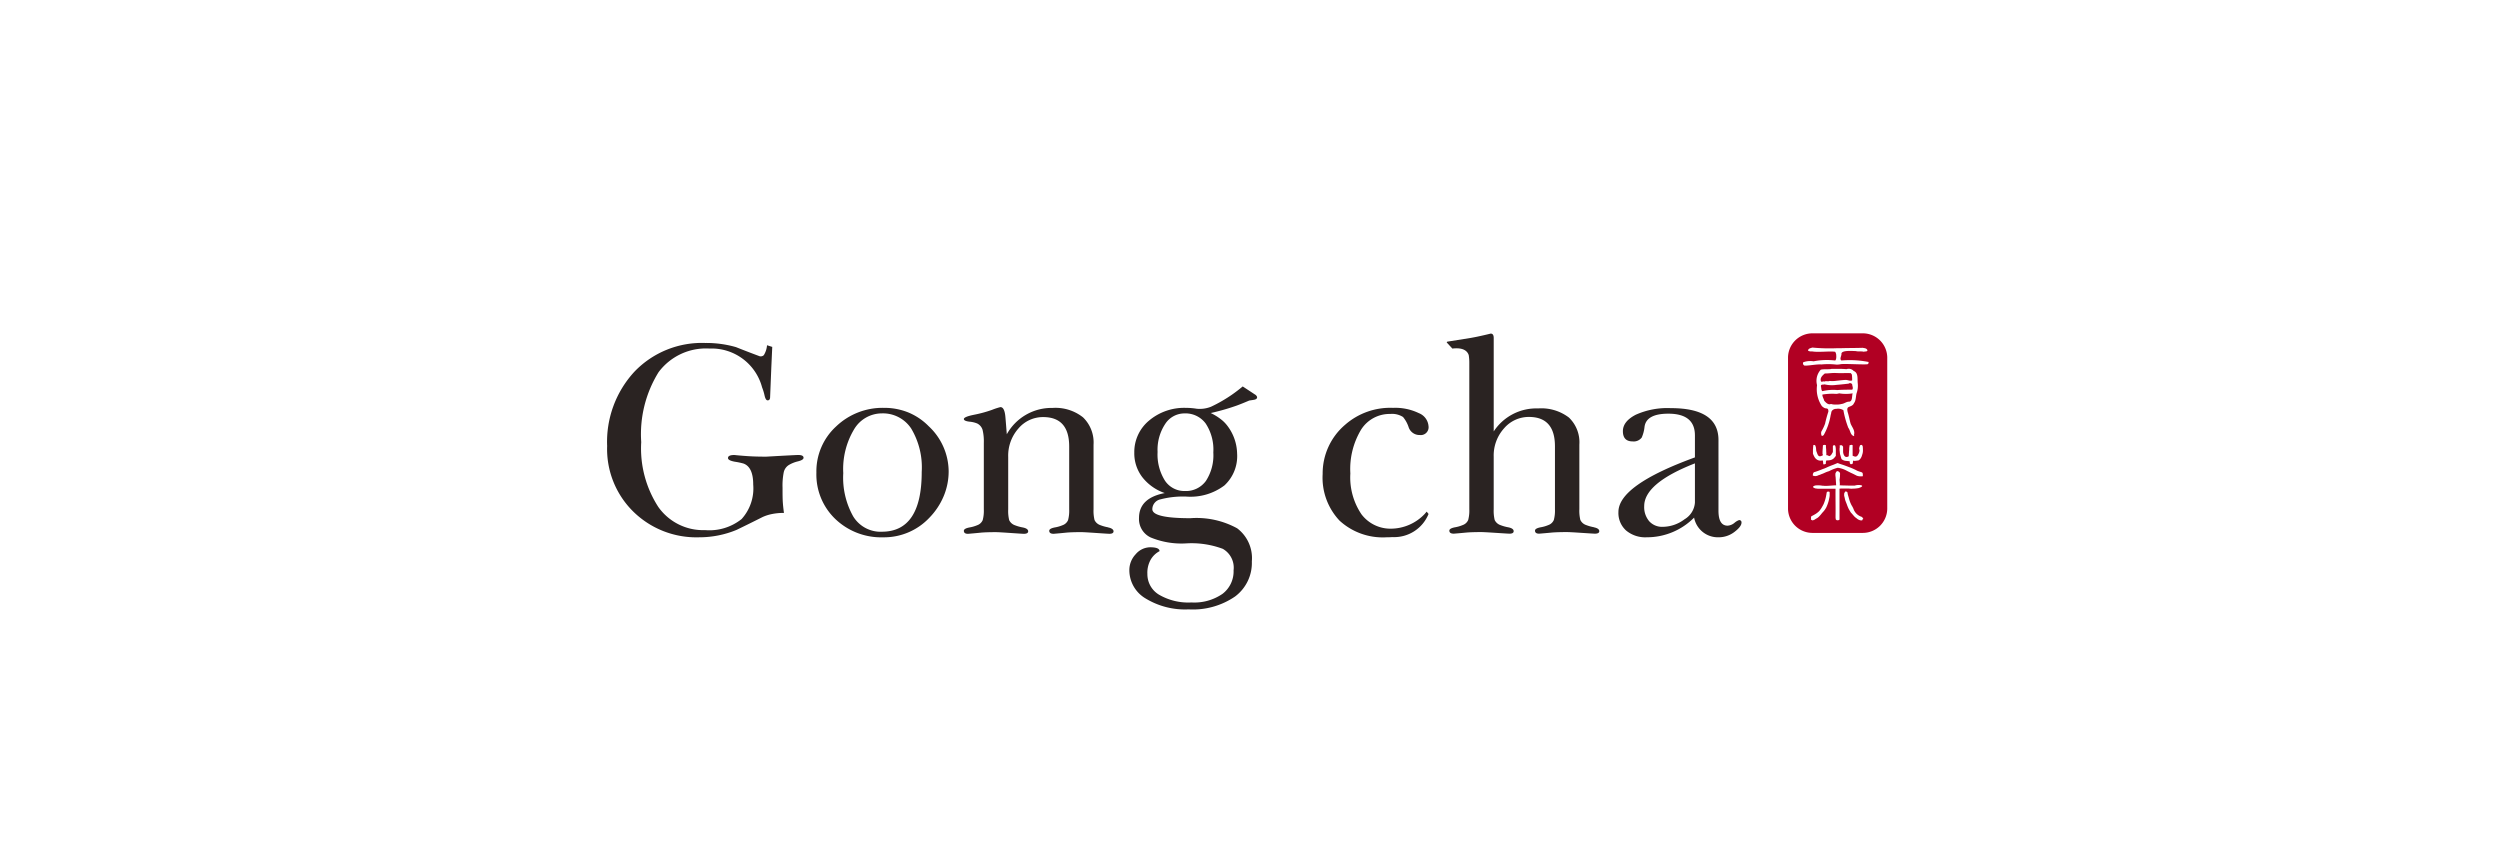 <svg xmlns="http://www.w3.org/2000/svg" xmlns:xlink="http://www.w3.org/1999/xlink" width="210" height="72" viewBox="0 0 210 72">
  <defs>
    <clipPath id="clip-path">
      <rect id="사각형_256" data-name="사각형 256" width="107.529" height="23.186" fill="none"/>
    </clipPath>
  </defs>
  <g id="그룹_515" data-name="그룹 515" transform="translate(-1094 -2460)">
    <rect id="사각형_249" data-name="사각형 249" width="210" height="72" transform="translate(1094 2460)" fill="#fff"/>
    <g id="그룹_514" data-name="그룹 514" transform="translate(1145 2488)">
      <g id="그룹_513" data-name="그룹 513" transform="translate(0 0)" clip-path="url(#clip-path)">
        <path id="패스_715" data-name="패스 715" d="M161.11,0h4.167a2.055,2.055,0,0,1,2.085,2V14.749a2.056,2.056,0,0,1-2.085,2.015H161.11a2.055,2.055,0,0,1-2.083-2.015V2a2.054,2.054,0,0,1,2.083-2" transform="translate(-59.833 0)" fill="#b10023" fill-rule="evenodd"/>
        <path id="패스_716" data-name="패스 716" d="M165.984,4.959a.562.562,0,0,0-.606-.15,7.064,7.064,0,0,0-.848-.024h-.412c-.172.059-.676,0-.905.07a1.4,1.4,0,0,0-.308,1.294,2.545,2.545,0,0,0,.422,1.786c.057.011.149.172.39.172.091.034.148.057.137.274a9.81,9.81,0,0,0-.275,1.008,3.931,3.931,0,0,1-.309.653.478.478,0,0,0,.034.376c.068.012.1-.055.149-.055a5.05,5.05,0,0,0,.6-1.718c.069-.173.011-.251.149-.39a.48.48,0,0,1,.332-.114.819.819,0,0,1,.584.114,7.88,7.88,0,0,0,.412,1.478c.183.229.161.618.481.7.069-.034-.046-.067,0-.114.1-.367-.173-.641-.287-.939-.092-.321-.147-.676-.251-.984-.023-.138-.08-.333.1-.413.16-.068.366-.125.434-.321.172-.206.15-.571.218-.824a1.871,1.871,0,0,0,.1-.835c-.044-.355.069-.894-.343-1.042m-2.415.206c.3.011.618-.058.961-.034h.022c.39.023.825-.011,1.2.011a.7.7,0,0,0,.079.114,3.447,3.447,0,0,1,.024.493c-.16.069-.332-.023-.481-.036s-.516.036-.848.069a2.259,2.259,0,0,1-.561.012c-.138.068-.3-.022-.458.058-.08-.07-.206.079-.274-.035-.1-.287.148-.5.332-.652m2.026,2.37c-.229,0-.4.173-.629.195a1.358,1.358,0,0,1-.435.046,1.208,1.208,0,0,1-.447-.046c-.241.092-.412-.1-.573-.275-.022-.137-.172-.365-.149-.515a4.942,4.942,0,0,1,1.168-.057,1.167,1.167,0,0,0,.24-.046,3.41,3.41,0,0,0,1.133,0c-.08.217.012.689-.309.7m.264-1.007c-.435,0-.848,0-1.283.034-.012,0-.023-.011-.046-.011a3.918,3.918,0,0,0-1.168.1c-.114-.079-.079-.263-.125-.4-.024-.2.194-.127.3-.171a2.7,2.7,0,0,0,1,.044c.469-.034.939-.1,1.019-.1a.205.205,0,0,1,.309.059c0,.148.114.308,0,.446" transform="translate(-61.273 -1.798)" fill="#fff"/>
        <path id="패스_717" data-name="패스 717" d="M166.553,3.124A8.136,8.136,0,0,0,164.275,3c-.194-.137.036-.413,0-.583.057-.3.951-.208,1.2-.208.217.057.446,0,.686.057.092-.044.287.012.3-.125-.068-.183-.252-.172-.4-.206-.619.023-1.249.012-1.89.035h-.321a14.884,14.884,0,0,1-2.025-.057c-.127.057-.367.068-.344.275a.171.171,0,0,0,.067.022.5.5,0,0,0,.253.024c.515.1,1.453-.035,1.946.033a.555.555,0,0,1,.092.3c.011.125.011.366-.092.435a5.688,5.688,0,0,0-1.81.068,1.7,1.7,0,0,0-.869.08.2.2,0,0,0,.1.276c.286.034,1.042-.127,1.42-.092a5.932,5.932,0,0,1,1.259.011,1.549,1.549,0,0,0,.367-.034c.332-.056,2,.058,2.267,0a.16.16,0,0,0,.069-.183" transform="translate(-60.595 -0.719)" fill="#fff"/>
        <path id="패스_718" data-name="패스 718" d="M167.064,15.932V15.05a.086.086,0,0,0-.058-.023c-.011-.011-.034-.011-.068-.011v.011c-.034,0-.057.011-.08.011s-.034.012-.047.012c-.011.035-.011.092-.022.16s-.012.137-.012.231a2.022,2.022,0,0,0-.022.25c-.011.069-.011.241-.022.286-.15.092-.367.127-.458-.275,0-.032-.012-.056-.012-.079v-.448a1.3,1.3,0,0,0-.1-.125h-.183v.206a.348.348,0,0,0-.012.115v.113c0,.024.012.058.012.081a.452.452,0,0,0,.012.114.615.615,0,0,0,.034.183c.024.069.034.126.057.2s.034.1.046.149a.716.716,0,0,0,.137.09.659.659,0,0,0,.194.058c.07.011.139.011.2.023a.55.55,0,0,1,.16.023v.089a.408.408,0,0,0,.012.059c.011.024.011.035.023.046s.045.035.068.057l.023-.012.126-.046c.011-.092.024-.172.034-.263a.175.175,0,0,0,.068.022.2.2,0,0,0,.116,0c.046,0,.09-.012.125-.012a.3.3,0,0,1,.09-.011c.057,0,.116-.047.184-.116a.849.849,0,0,0,.172-.354,1.034,1.034,0,0,0,.068-.435,1.953,1.953,0,0,0-.024-.32c-.022-.022-.032-.046-.044-.057a.057.057,0,0,0-.035-.023.053.053,0,0,0-.057,0c-.012,0-.034.011-.046.011s-.022.012-.034.012a1.237,1.237,0,0,0-.045.125c-.012.047-.023.08-.036.127.012.069.023.125.036.2a.865.865,0,0,1-.07.24c-.171.378-.331.252-.5.195" transform="translate(-62.443 -5.65)" fill="#fff"/>
        <path id="패스_719" data-name="패스 719" d="M163.638,21.313h-.091a.1.1,0,0,0-.046.011.09.09,0,0,0-.045.047c-.012.022-.024.034-.024.057a.742.742,0,0,1-.022.148,3.085,3.085,0,0,1-.161.619,1.577,1.577,0,0,1-.16.343,1.972,1.972,0,0,1-.286.423,1.765,1.765,0,0,1-.39.286,2.283,2.283,0,0,1-.241.127.235.235,0,0,1-.046.057v.241c.046.022.081.046.115.057a.18.18,0,0,0,.1-.024.382.382,0,0,0,.148-.079c.069-.035.115-.069.172-.1s.08-.068.115-.092a3,3,0,0,0,.286-.332,2.516,2.516,0,0,0,.183-.206,2.049,2.049,0,0,0,.149-.227,3.132,3.132,0,0,0,.217-.586c.035-.172.069-.308.08-.412v-.3c-.012-.013-.012-.024-.023-.036s-.022-.012-.034-.022" transform="translate(-61 -8.019)" fill="#fff"/>
        <path id="패스_720" data-name="패스 720" d="M165.6,20.035c.1,0,.205-.011.286-.011a2.733,2.733,0,0,0,.354-.046c.675-.23-.012-.321-.331-.207h-.482c-.195,0-.344-.011-.48-.011s-.218-.012-.309-.012c0-.023.012-.069.012-.115s-.024-.3-.024-.366a1.183,1.183,0,0,0,.024-.172.426.426,0,0,0,.011-.1c0-.137.023-.24-.011-.3a.267.267,0,0,0-.23-.138c-.046.01-.1.1-.137.182a1,1,0,0,0,.011.31l.046.7c-.274,0-.652.057-.984.046a.818.818,0,0,0-.161-.011,2.049,2.049,0,0,0-.6-.023c-.183.046-.332.148.012.251.057,0,.115.022.217.022h1.465c-.011.768.012,1.536,0,2.3v.127c0,.034.012.068.012.1s.011.047.022.069a.178.178,0,0,0,.047.034c.011.012.021.012.046.023h.091a.354.354,0,0,0,.115-.057v-2.6a2.2,2.2,0,0,1,.286-.011h.493a1.244,1.244,0,0,0,.194.011" transform="translate(-61.103 -6.982)" fill="#fff"/>
        <path id="패스_721" data-name="패스 721" d="M162.57,18.558a.53.53,0,0,0,.263-.068c.07-.024.126-.036.183-.058v-.012a2.576,2.576,0,0,0,.321-.125,2.237,2.237,0,0,1,.389-.148,3.176,3.176,0,0,1,.734-.287,2.173,2.173,0,0,1,.778.263l.344.172c.16.069.309.148.47.23a.914.914,0,0,0,.274.056,1.489,1.489,0,0,0,.24-.011c0-.4-.01-.274-.468-.457a5.489,5.489,0,0,0-.515-.241.088.088,0,0,0-.058-.022c-.206-.08-.388-.149-.549-.206s-.412-.125-.515-.183c-.115.035-.2.08-.378.15a5.912,5.912,0,0,0-.584.24c-.046.022-.1.046-.161.069-.172.059-.321.125-.457.173a4.5,4.5,0,0,1-.436.147,1.208,1.208,0,0,0-.069.126c-.011.171-.079.15.2.2" transform="translate(-61.087 -6.568)" fill="#fff"/>
        <path id="패스_722" data-name="패스 722" d="M168.053,23.431a1.062,1.062,0,0,1-.687-.676,2,2,0,0,0-.16-.3l-.034-.068a2.756,2.756,0,0,1-.138-.345c-.045-.159-.079-.286-.114-.4s-.046-.206-.058-.275a.238.238,0,0,1-.046-.036c-.022-.012-.034-.012-.057-.022h-.092c-.022.058-.057.115-.08.172v.183c.024.08.047.172.069.286s.1.286.16.447a3.01,3.01,0,0,0,.162.389c.067.116.126.218.183.3l.011.01c.057.059.115.127.184.207a1.174,1.174,0,0,0,.274.252.7.7,0,0,0,.274.16.45.45,0,0,0,.206.012.044.044,0,0,1,.012-.036c0-.011.011-.022.011-.044s.024-.023.036-.023.012-.012.023-.012a.362.362,0,0,0-.138-.183" transform="translate(-62.678 -8.019)" fill="#fff"/>
        <path id="패스_723" data-name="패스 723" d="M162.625,15.212a.452.452,0,0,0-.056-.16c-.011,0-.011-.012-.023-.012s-.035-.011-.046-.011-.036-.011-.047,0-.023.011-.035.023-.011.069-.011.1a.712.712,0,0,0-.01.15.643.643,0,0,0-.012.149v.309a1.883,1.883,0,0,0,.148.309.625.625,0,0,0,.24.218.6.6,0,0,0,.265.057,1.264,1.264,0,0,1,.182-.01c.012.114.024.216.035.32h.1c.035-.012.046-.023.069-.023a.174.174,0,0,0,.046-.034V16.46c.011-.023.011-.057.022-.08s.012-.036.012-.046a.63.63,0,0,1,.16-.012,1.027,1.027,0,0,0,.23-.035.656.656,0,0,0,.23-.126,1.506,1.506,0,0,0,.183-.218v-.434a1.545,1.545,0,0,0-.011-.24.682.682,0,0,0-.034-.161.267.267,0,0,0-.034-.057h-.1a.284.284,0,0,0-.069.057v.516c-.046.067-.08.137-.114.194-.23.286-.2.057-.435.068v-.195a1.692,1.692,0,0,1-.012-.25c-.011-.094-.011-.173-.022-.231v-.16a.124.124,0,0,0-.07-.023c-.011-.011-.034-.011-.057-.011a.011.011,0,0,0-.011.011.418.418,0,0,0-.069.011c-.022,0-.034.012-.046.012a.765.765,0,0,1-.011.148,1.321,1.321,0,0,1-.012.205c0,.07-.011.138-.011.2v.16c.011.034.023.079.034.125-.263.138-.389.149-.5-.206a.782.782,0,0,1-.07-.228,1.589,1.589,0,0,0-.022-.241" transform="translate(-61.097 -5.65)" fill="#fff"/>
        <path id="패스_724" data-name="패스 724" d="M35.9,10.421a5.351,5.351,0,0,0-2.037-.385A5.646,5.646,0,0,0,29.833,11.6a5.116,5.116,0,0,0-1.654,3.874,5.175,5.175,0,0,0,1.6,3.908,5.572,5.572,0,0,0,4.016,1.528,5.228,5.228,0,0,0,3.865-1.634,5.818,5.818,0,0,0,1.21-1.819,5.4,5.4,0,0,0,.419-2.1,5.227,5.227,0,0,0-1.677-3.779A5.168,5.168,0,0,0,35.9,10.421M33.674,20.443a2.7,2.7,0,0,1-2.4-1.284,6.645,6.645,0,0,1-.838-3.64,6.487,6.487,0,0,1,.907-3.676A2.719,2.719,0,0,1,33.674,10.5a2.84,2.84,0,0,1,2.468,1.272,6.359,6.359,0,0,1,.884,3.651q0,5.018-3.353,5.017" transform="translate(-10.602 -3.776)" fill="#2a2322"/>
        <path id="패스_725" data-name="패스 725" d="M60.155,20.03a3.554,3.554,0,0,1-.664-.187.823.823,0,0,1-.477-.43,3.249,3.249,0,0,1-.082-.9V13.092a2.932,2.932,0,0,0-.884-2.3,3.721,3.721,0,0,0-2.561-.792,4.3,4.3,0,0,0-3.842,2.212c-.031-.4-.069-.885-.116-1.443s-.186-.838-.419-.838a5.4,5.4,0,0,0-.71.232,10.452,10.452,0,0,1-1.5.409c-.575.116-.861.236-.861.361,0,.108.154.182.465.221a2.209,2.209,0,0,1,.652.152.884.884,0,0,1,.454.536,4.132,4.132,0,0,1,.105,1.094v5.588a3.03,3.03,0,0,1-.094.9.781.781,0,0,1-.466.43,2.906,2.906,0,0,1-.652.187c-.311.062-.465.155-.465.279q0,.256.349.256c.373-.032.714-.062,1.025-.094s.752-.047,1.327-.047c.155,0,.568.024,1.234.07s1.032.07,1.095.07q.372,0,.372-.211,0-.231-.454-.324a3.525,3.525,0,0,1-.664-.187.825.825,0,0,1-.477-.43,3.217,3.217,0,0,1-.082-.9v-4.4a3.446,3.446,0,0,1,.862-2.4,2.694,2.694,0,0,1,2.072-.954q2.187,0,2.189,2.468v5.285a3.03,3.03,0,0,1-.094.9.782.782,0,0,1-.465.43,2.924,2.924,0,0,1-.652.187c-.311.062-.465.155-.465.279q0,.256.372.256c.374-.032.71-.062,1.013-.094s.742-.047,1.315-.047q.21,0,1.234.07t1.118.07c.231,0,.349-.07.349-.211s-.152-.263-.454-.324" transform="translate(-18.074 -3.734)" fill="#2a2322"/>
        <path id="패스_726" data-name="패스 726" d="M146.316,19.48a1.206,1.206,0,0,0-.384.233,1,1,0,0,1-.571.233q-.769,0-.768-1.26V12.757q0-2.684-4-2.683a6.467,6.467,0,0,0-2.957.558q-1.072.56-1.072,1.374c0,.574.271.862.815.862a.843.843,0,0,0,.768-.326,3,3,0,0,0,.233-.885q.138-1.117,2-1.118,2.234,0,2.235,1.824v1.848q-6.426,2.339-6.426,4.584a1.976,1.976,0,0,0,.641,1.554,2.506,2.506,0,0,0,1.735.573,5.579,5.579,0,0,0,3.981-1.653,2.031,2.031,0,0,0,2.048,1.653,2.165,2.165,0,0,0,1.339-.449q.593-.45.594-.781a.187.187,0,0,0-.21-.213M142.615,18a1.769,1.769,0,0,1-.873,1.409,3.07,3.07,0,0,1-1.828.634,1.45,1.45,0,0,1-1.14-.47,1.831,1.831,0,0,1-.42-1.268q0-1.926,4.261-3.593Z" transform="translate(-51.241 -3.79)" fill="#2a2322"/>
        <path id="패스_727" data-name="패스 727" d="M80.887,7.836l-1.04-.685q-.461.383-.876.672c-.276.193-.56.372-.848.54s-.608.338-.929.487c-.01.006-.021.009-.032.014a2.555,2.555,0,0,1-1.193.159c-.083-.014-.168-.026-.251-.036l-.006,0h0a5.429,5.429,0,0,0-.619-.036,4.584,4.584,0,0,0-3.12,1.073,3.431,3.431,0,0,0-1.234,2.7,3.289,3.289,0,0,0,.675,2.051A4.048,4.048,0,0,0,73.3,16.107q-2.165.418-2.165,2.091a1.706,1.706,0,0,0,.978,1.638,6.771,6.771,0,0,0,2.957.5,7.511,7.511,0,0,1,3.1.455,1.82,1.82,0,0,1,.909,1.805,2.368,2.368,0,0,1-.931,1.978,4.168,4.168,0,0,1-2.608.722,4.876,4.876,0,0,1-2.724-.652,2.007,2.007,0,0,1-.978-1.747,2.242,2.242,0,0,1,.3-1.234,1.866,1.866,0,0,1,.722-.675q0-.327-.791-.326a1.615,1.615,0,0,0-1.212.583,1.933,1.933,0,0,0-.534,1.351,2.757,2.757,0,0,0,1.361,2.362,6.371,6.371,0,0,0,3.621.92,6.264,6.264,0,0,0,3.9-1.083,3.515,3.515,0,0,0,1.408-2.945,3.134,3.134,0,0,0-1.234-2.782,7.091,7.091,0,0,0-3.935-.849q-3.19,0-3.19-.759a.855.855,0,0,1,.7-.828,7.474,7.474,0,0,1,2.165-.229,4.723,4.723,0,0,0,3.189-.936A3.346,3.346,0,0,0,79.376,12.8a3.985,3.985,0,0,0-.81-2.333,2.937,2.937,0,0,0-.419-.45l0,0a4.626,4.626,0,0,0-.987-.632c.106-.024.21-.048.308-.072q.515-.126.961-.258t.923-.3q.461-.17,1.04-.42l.356-.054c.176-.026.276-.084.3-.17s-.027-.181-.158-.278M76.745,15.1A2.062,2.062,0,0,1,75,15.935a1.959,1.959,0,0,1-1.688-.873,4.121,4.121,0,0,1-.617-2.41,3.929,3.929,0,0,1,.641-2.352,1.929,1.929,0,0,1,1.619-.884,2.105,2.105,0,0,1,1.781.85,3.982,3.982,0,0,1,.641,2.432,3.944,3.944,0,0,1-.629,2.4" transform="translate(-26.458 -2.69)" fill="#2a2322"/>
        <path id="패스_728" data-name="패스 728" d="M105,18.863c-.025.03-.049.056-.072.084a3.936,3.936,0,0,1-2.861,1.238,3.05,3.05,0,0,1-2.453-1.211,5.532,5.532,0,0,1-.931-3.431,6.4,6.4,0,0,1,.909-3.688,2.833,2.833,0,0,1,2.444-1.307,1.7,1.7,0,0,1,1.071.256,2.6,2.6,0,0,1,.465.838.96.96,0,0,0,.933.676.659.659,0,0,0,.744-.746,1.279,1.279,0,0,0-.815-1.093,4.54,4.54,0,0,0-2.165-.443,5.745,5.745,0,0,0-4.028,1.423,5.364,5.364,0,0,0-1.885,4.13,5.256,5.256,0,0,0,1.419,3.92,5.366,5.366,0,0,0,3.935,1.4c.179,0,.349-.007.515-.017l0,0a3.116,3.116,0,0,0,3.027-1.944l-.159-.195c-.03.039-.06.072-.089.107" transform="translate(-36.253 -3.776)" fill="#2a2322"/>
        <path id="패스_729" data-name="패스 729" d="M125.433,16.3a3.505,3.505,0,0,1-.665-.187.823.823,0,0,1-.476-.43,3.256,3.256,0,0,1-.082-.9V9.368a2.873,2.873,0,0,0-.876-2.28,3.814,3.814,0,0,0-2.581-.767,4.279,4.279,0,0,0-3.737,1.932V.407c0-.249-.084-.372-.254-.372q-.557.138-1.112.255c-.163.035-.351.07-.56.108l-1.936.308c-.008,0-.13.028-.058.105l.448.482c.981-.119,1.283.264,1.374.553a4.059,4.059,0,0,1,.048.7V14.79a3.037,3.037,0,0,1-.093.9.782.782,0,0,1-.467.43,2.872,2.872,0,0,1-.651.187c-.311.062-.466.155-.466.279q0,.255.373.256.559-.045,1.012-.09c.3-.029.741-.044,1.316-.044q.21,0,1.234.067t1.118.067c.232,0,.349-.07.349-.209q0-.234-.453-.326a3.5,3.5,0,0,1-.664-.187.826.826,0,0,1-.477-.43,3.28,3.28,0,0,1-.082-.9v-4.4a3.413,3.413,0,0,1,.873-2.4,2.729,2.729,0,0,1,2.084-.954q2.187,0,2.188,2.466V14.79a3.011,3.011,0,0,1-.094.9.779.779,0,0,1-.465.43,2.88,2.88,0,0,1-.652.187c-.31.062-.465.155-.465.279,0,.17.116.256.349.256q.558-.045,1.024-.09c.311-.029.753-.044,1.327-.044q.232,0,1.234.067c.666.044,1.032.067,1.093.067.248,0,.372-.07.372-.209q0-.234-.453-.326" transform="translate(-42.544 -0.013)" fill="#2a2322"/>
        <path id="패스_730" data-name="패스 730" d="M16.064,10.709q-.21,0-2.7.14-.932,0-1.595-.047c-.442-.03-.8-.062-1.083-.092-.357,0-.535.085-.535.254,0,.14.2.243.594.314a5.657,5.657,0,0,1,.71.15q.815.3.815,1.764a3.833,3.833,0,0,1-.977,2.9,4.346,4.346,0,0,1-3.073.928A4.609,4.609,0,0,1,4.3,15.077,9.039,9.039,0,0,1,2.863,9.626,9.881,9.881,0,0,1,4.319,3.755,4.962,4.962,0,0,1,8.591,1.768a4.387,4.387,0,0,1,4.424,3.259,4.391,4.391,0,0,1,.209.687c.062.272.148.407.256.407q.21,0,.21-.279l.1-2.47.079-1.742-.439-.139a1.833,1.833,0,0,1-.269.831.373.373,0,0,1-.425.064q-.965-.358-1.911-.737A9,9,0,0,0,8.242,1.3,7.845,7.845,0,0,0,2.294,3.709,8.673,8.673,0,0,0,0,9.951a7.37,7.37,0,0,0,2.1,5.417A7.553,7.553,0,0,0,7.73,17.623,8.181,8.181,0,0,0,10.873,17q1.094-.528,2.188-1.081a3.587,3.587,0,0,1,.8-.253,5,5,0,0,1,.99-.092c-.047-.357-.078-.652-.094-.885s-.023-.56-.023-.978v-.256a5.7,5.7,0,0,1,.1-1.292.964.964,0,0,1,.419-.606,2.707,2.707,0,0,1,.78-.314q.465-.117.465-.3c0-.155-.147-.233-.442-.233" transform="translate(0 -0.49)" fill="#2a2322"/>
      </g>
    </g>
  </g>
</svg>
